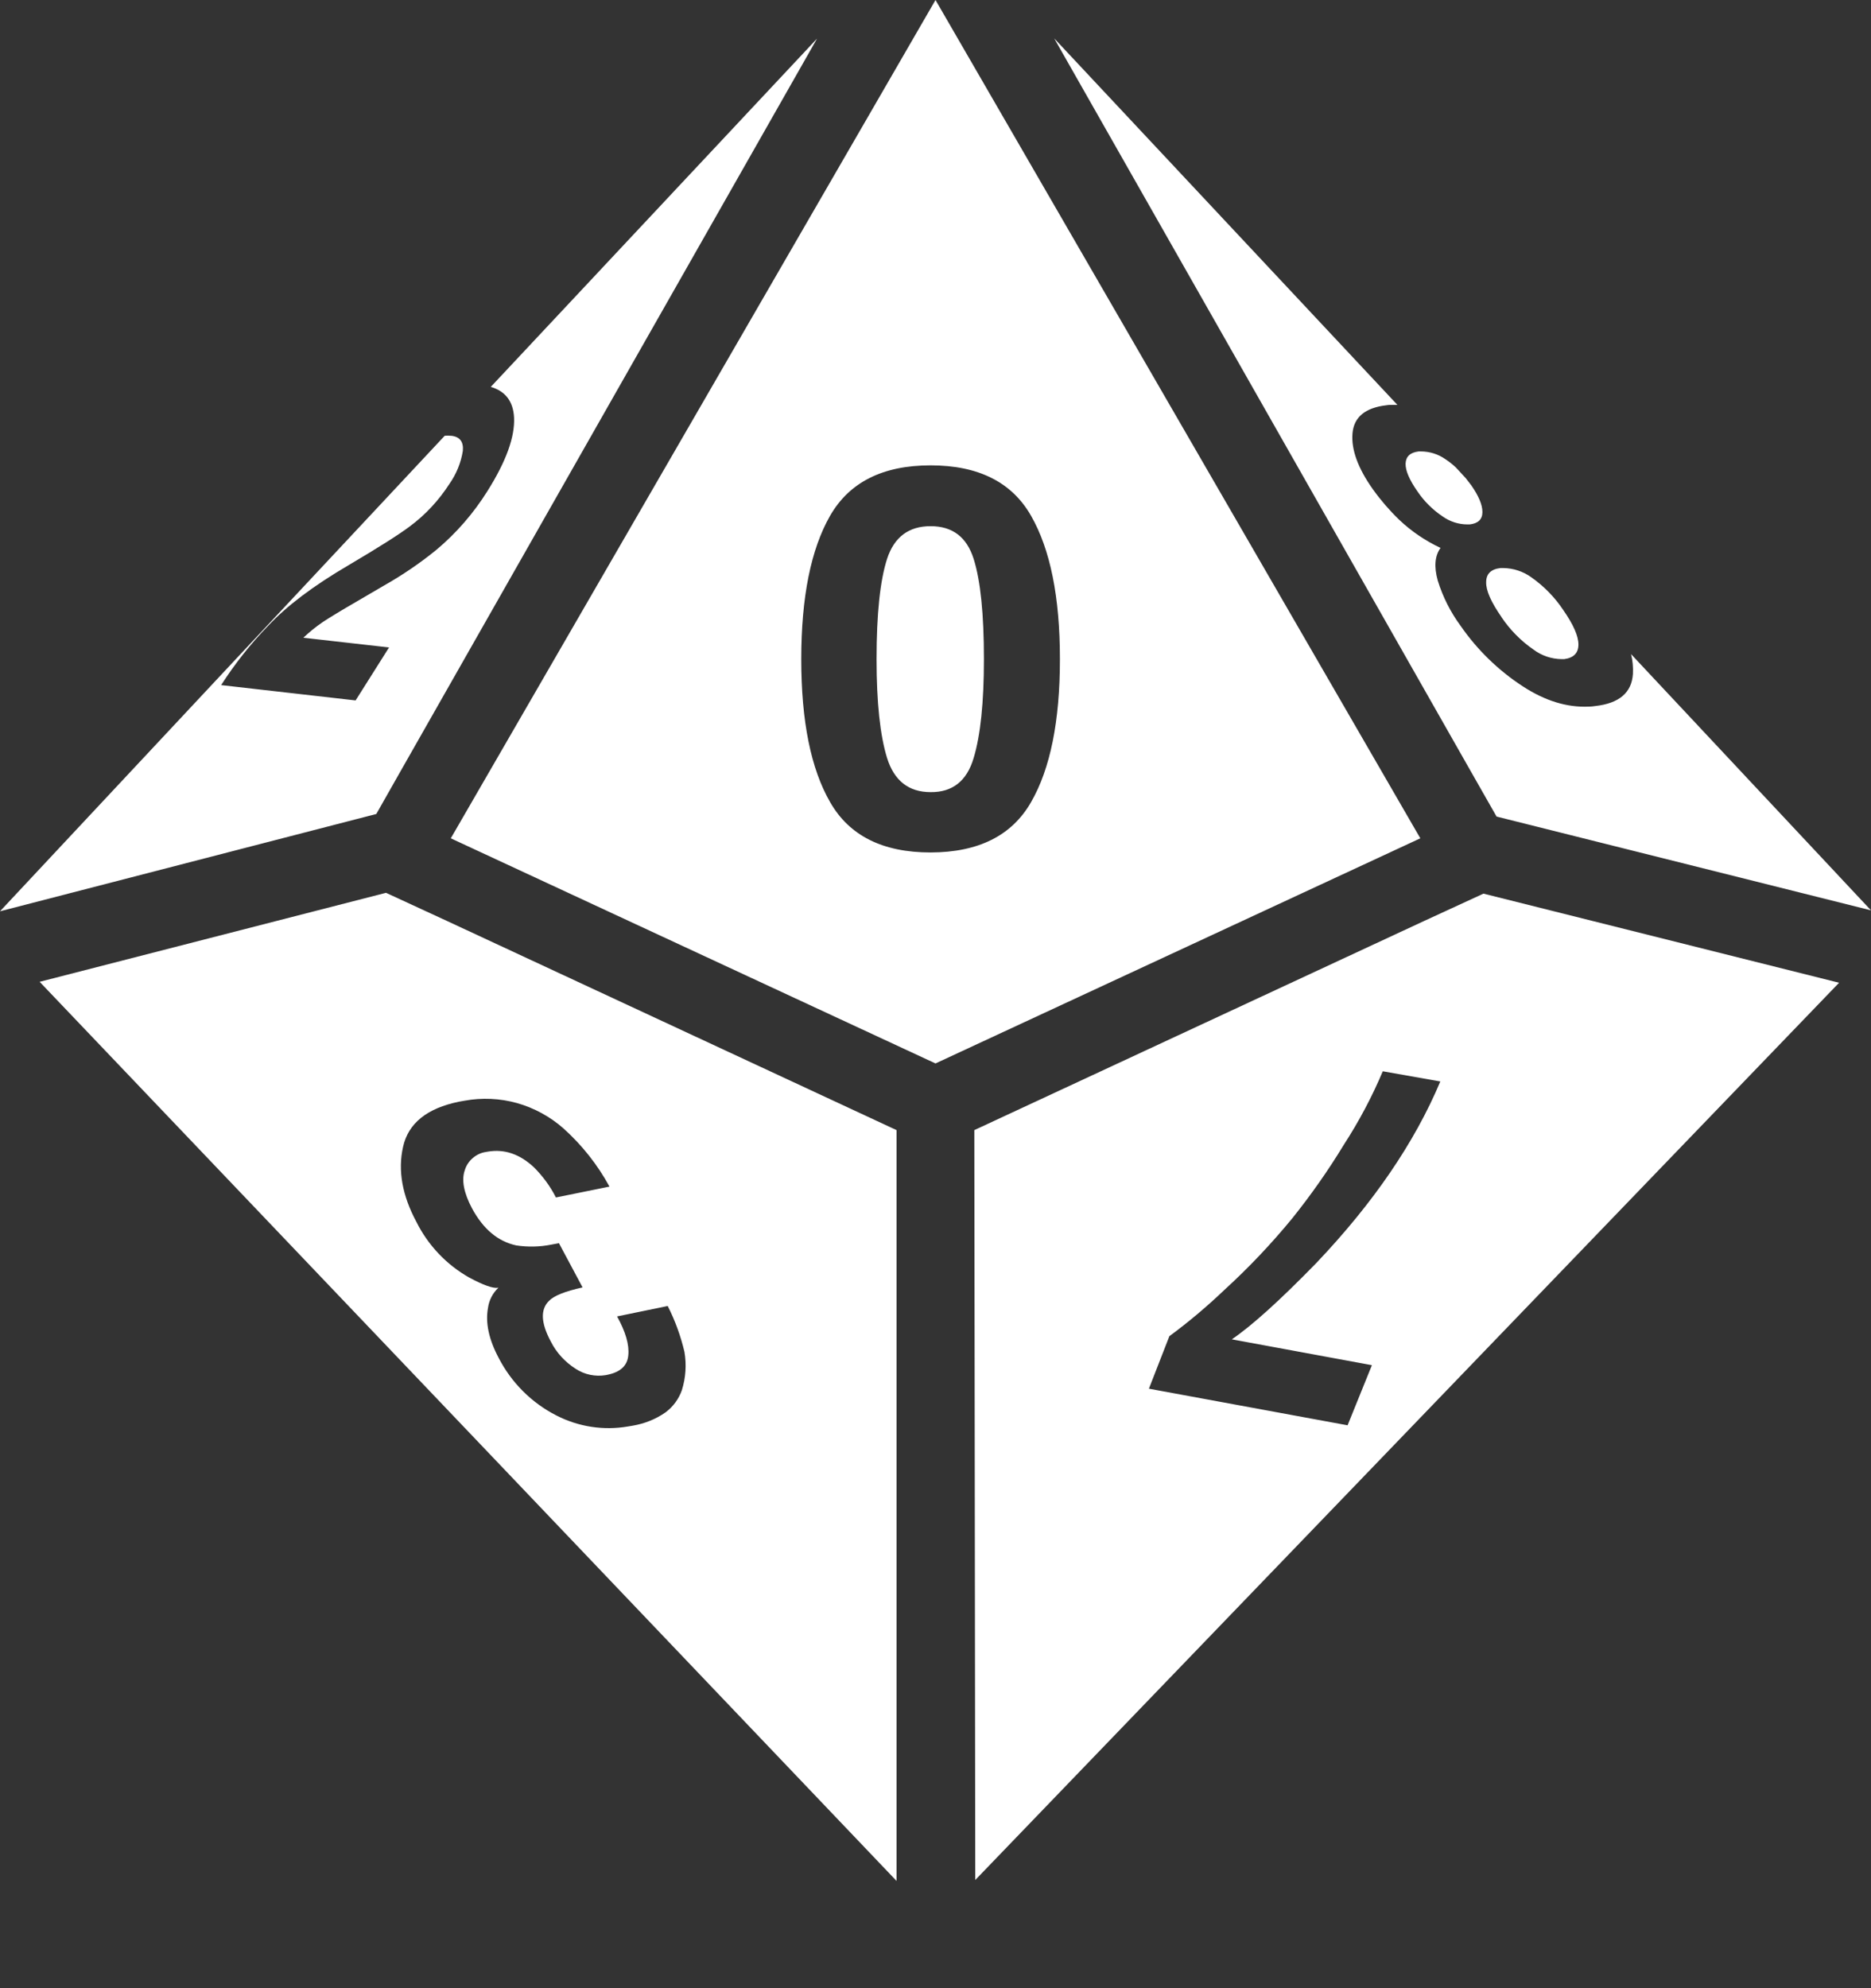 <svg width="16" height="17" viewBox="0 0 16 17" fill="none" xmlns="http://www.w3.org/2000/svg">
<rect x="0" y="0" width="16" height="17" fill="#333333" stroke="none"/>
<path d="M12.178 7.875L8.332 9.663L8.34 16.075L15.727 8.403L12.686 7.641L12.178 7.875ZM11.732 11.673L11.524 12.187L9.825 11.874L10 11.425C10.166 11.303 10.323 11.17 10.472 11.028C10.68 10.838 10.873 10.634 11.052 10.416C11.212 10.216 11.359 10.007 11.492 9.788C11.621 9.589 11.733 9.378 11.825 9.16L12.317 9.247C12.098 9.768 11.745 10.286 11.255 10.801C10.945 11.119 10.705 11.336 10.534 11.452L11.732 11.673ZM3.301 7.634L0.339 8.395L7.667 16.083V9.663L3.823 7.875L3.301 7.634ZM3.97 9.412C4.121 9.384 4.275 9.391 4.422 9.432C4.569 9.474 4.705 9.548 4.819 9.649C4.977 9.791 5.11 9.959 5.212 10.146L4.754 10.239C4.706 10.144 4.642 10.057 4.566 9.981C4.445 9.868 4.314 9.823 4.172 9.847L4.155 9.85C4.114 9.856 4.075 9.874 4.043 9.902C4.011 9.929 3.987 9.965 3.975 10.005C3.945 10.089 3.966 10.2 4.037 10.333C4.133 10.51 4.258 10.615 4.415 10.649C4.515 10.664 4.616 10.662 4.715 10.642L4.78 10.63L4.982 11.008C4.833 11.041 4.737 11.079 4.695 11.123C4.62 11.196 4.625 11.312 4.71 11.47C4.758 11.566 4.832 11.646 4.923 11.704C4.999 11.754 5.091 11.773 5.181 11.758L5.195 11.755C5.306 11.732 5.365 11.677 5.373 11.588C5.382 11.498 5.35 11.388 5.277 11.256L5.71 11.167C5.773 11.291 5.821 11.423 5.853 11.559C5.872 11.669 5.864 11.781 5.831 11.887C5.804 11.963 5.756 12.028 5.692 12.076C5.608 12.135 5.512 12.173 5.412 12.19L5.37 12.197C5.161 12.233 4.947 12.2 4.758 12.103C4.546 11.995 4.373 11.822 4.264 11.61C4.18 11.452 4.15 11.31 4.173 11.184C4.182 11.118 4.213 11.057 4.262 11.011H4.259C4.216 11.018 4.134 10.989 4.013 10.924C3.818 10.814 3.661 10.648 3.561 10.448C3.439 10.221 3.401 10.006 3.447 9.805C3.492 9.604 3.652 9.476 3.925 9.42L3.97 9.412ZM0 7.792L3.803 3.726C3.82 3.724 3.837 3.724 3.853 3.726H3.859C3.932 3.734 3.965 3.777 3.958 3.855C3.942 3.957 3.902 4.054 3.843 4.138C3.752 4.279 3.637 4.403 3.503 4.502C3.411 4.571 3.236 4.682 2.977 4.835C2.678 5.01 2.451 5.182 2.293 5.351C2.142 5.506 2.008 5.676 1.891 5.858L3.041 5.989L3.327 5.536L2.594 5.453C2.646 5.404 2.701 5.359 2.76 5.319C2.816 5.282 2.914 5.222 3.056 5.14L3.28 5.009C3.439 4.919 3.59 4.817 3.731 4.702C3.903 4.558 4.05 4.388 4.169 4.198C4.328 3.945 4.404 3.736 4.396 3.57C4.389 3.432 4.322 3.345 4.197 3.308L6.987 0.33L3.417 6.609L3.218 6.96L0 7.792ZM12.84 5.276C12.751 5.148 12.707 5.049 12.709 4.978C12.709 4.907 12.75 4.866 12.833 4.857H12.853C12.94 4.858 13.024 4.885 13.095 4.936C13.203 5.012 13.296 5.107 13.369 5.217C13.455 5.341 13.498 5.438 13.498 5.511C13.498 5.584 13.457 5.625 13.376 5.636H13.355C13.268 5.635 13.182 5.606 13.112 5.553C13.005 5.479 12.913 5.385 12.84 5.277V5.276ZM9.015 0.328L11.95 3.462H11.908C11.895 3.462 11.874 3.462 11.857 3.465C11.675 3.486 11.578 3.566 11.566 3.705C11.554 3.844 11.613 4.005 11.742 4.186C11.808 4.278 11.883 4.365 11.965 4.444C12.069 4.543 12.189 4.624 12.319 4.685C12.27 4.752 12.262 4.845 12.295 4.964C12.338 5.103 12.404 5.234 12.491 5.352C12.633 5.557 12.814 5.733 13.023 5.869C13.212 5.992 13.399 6.05 13.585 6.042C13.604 6.042 13.623 6.04 13.642 6.037C13.846 6.014 13.954 5.923 13.964 5.762C13.967 5.705 13.962 5.648 13.948 5.593L16 7.784L12.798 6.982L12.585 6.608L9.015 0.328ZM12.449 3.996L12.534 4.088C12.55 4.108 12.566 4.129 12.582 4.15C12.645 4.241 12.677 4.316 12.677 4.378C12.677 4.44 12.641 4.476 12.568 4.484H12.55C12.473 4.484 12.399 4.46 12.337 4.416C12.252 4.359 12.178 4.286 12.121 4.201C12.052 4.102 12.018 4.023 12.02 3.963C12.023 3.903 12.059 3.869 12.132 3.86H12.15C12.225 3.86 12.299 3.883 12.36 3.926C12.392 3.947 12.421 3.97 12.449 3.996L12.449 3.996ZM8 0L3.855 7.168L8 9.093L12.146 7.168L8 0ZM7.958 7.289C7.549 7.289 7.263 7.146 7.099 6.859C6.934 6.573 6.852 6.166 6.852 5.636C6.852 5.107 6.934 4.698 7.098 4.411C7.263 4.123 7.549 3.979 7.958 3.979C8.367 3.979 8.653 4.123 8.817 4.41C8.982 4.698 9.064 5.106 9.064 5.636C9.064 6.165 8.982 6.573 8.817 6.859C8.653 7.145 8.367 7.288 7.958 7.289H7.958ZM8.326 4.778C8.385 4.964 8.414 5.25 8.414 5.636C8.414 6.005 8.385 6.287 8.326 6.482C8.268 6.678 8.145 6.775 7.958 6.773C7.771 6.773 7.647 6.676 7.586 6.482C7.526 6.288 7.496 6.006 7.496 5.636C7.496 5.25 7.526 4.964 7.586 4.778C7.647 4.592 7.771 4.499 7.958 4.499C8.145 4.499 8.267 4.592 8.326 4.778L8.326 4.778Z" fill="white"/>
</svg>
